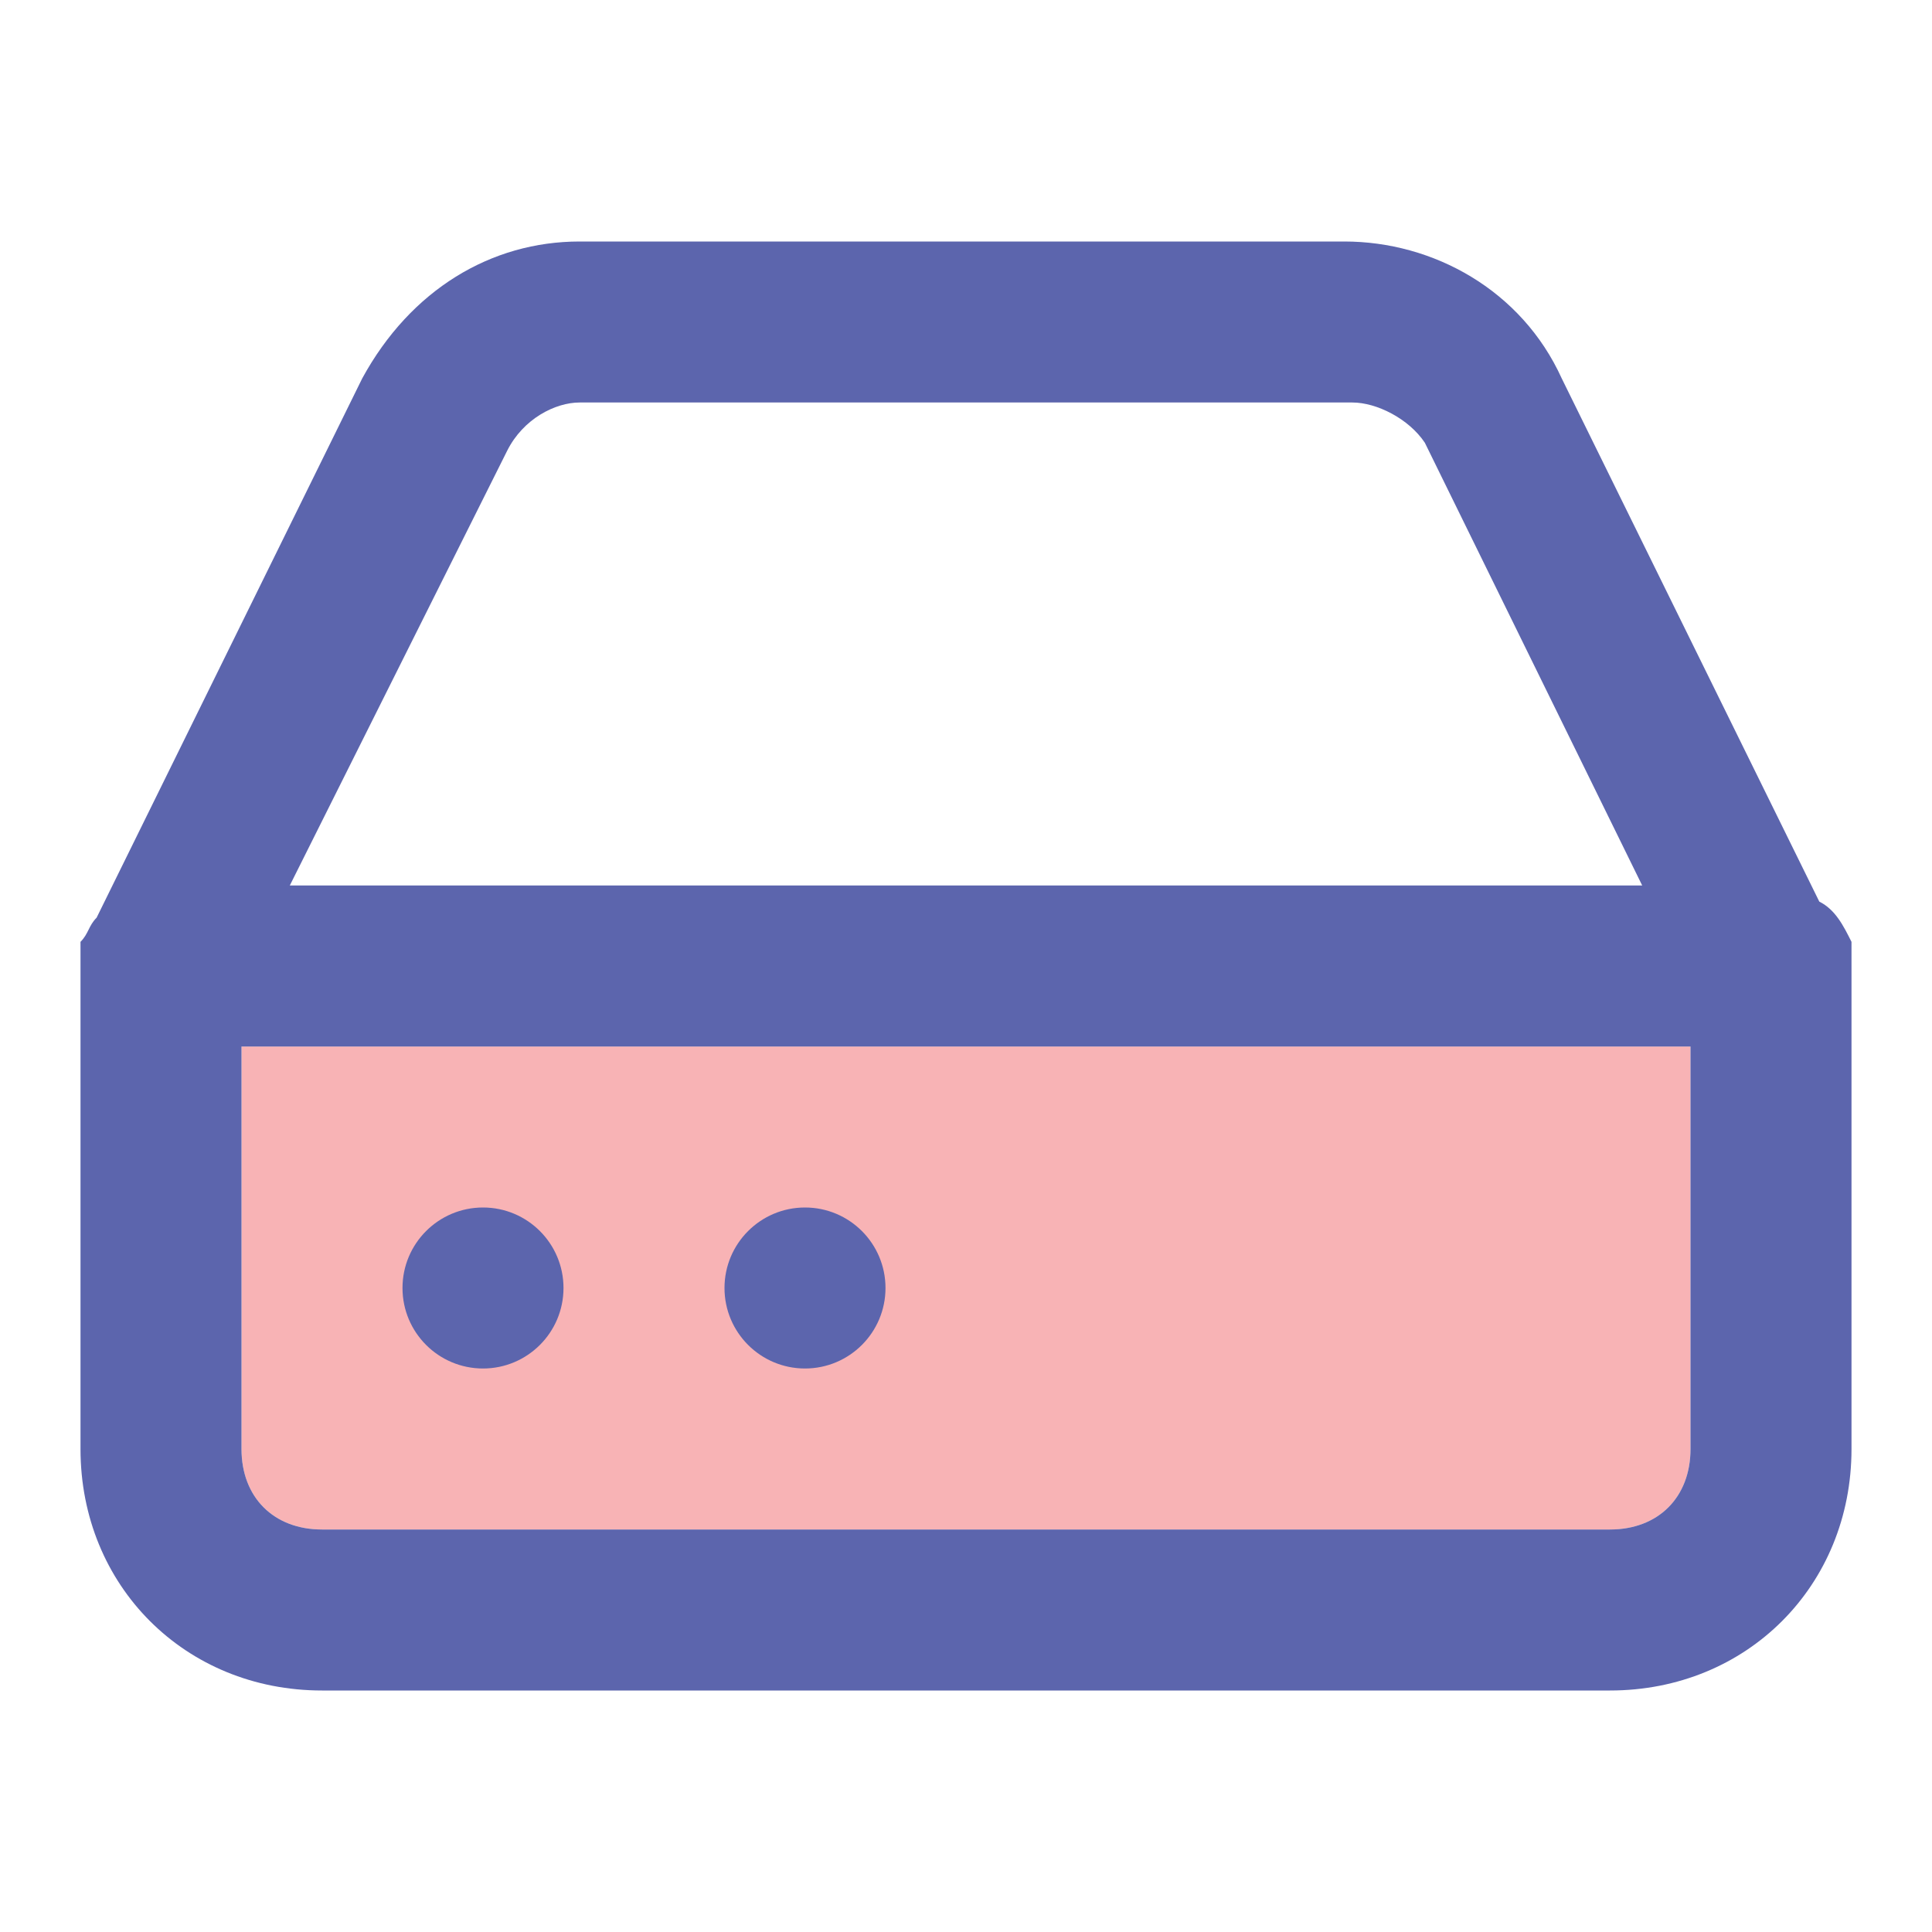 <svg version="1.1"  xmlns="http://www.w3.org/2000/svg" width="24" height="24" viewBox="0 0 24 24">
<path id="svg-ico" class="hard-drive0" fill="#f8b3b5" d="M20,19H4c-0.6,0-1-0.4-1-1v-5h18v5C21,18.6,20.6,19,20,19z"/>
<g>
	<path class="hard-drive1" fill="#5C65AD" d="M23,11.7c-0.1-0.2-0.2-0.4-0.4-0.5l-3.2-6.5C18.9,3.6,17.8,3,16.7,3H7.2C6.1,3,5.1,3.6,4.5,4.7l-3.3,6.7
		c-0.1,0.1-0.1,0.2-0.2,0.3c0,0.1,0,0.2,0,0.3v6c0,1.7,1.3,3,3,3h16c1.7,0,3-1.3,3-3v-6C23,11.9,23,11.8,23,11.7z M6.3,5.6
		C6.5,5.2,6.9,5,7.2,5h9.6c0.3,0,0.7,0.2,0.9,0.5l2.7,5.5H3.6L6.3,5.6z M20,19H4c-0.6,0-1-0.4-1-1v-5h18v5C21,18.6,20.6,19,20,19z"
		/>
	<circle class="hard-drive1" fill="#5C65AD" cx="6" cy="16" r="1"/>
	<circle class="hard-drive1" fill="#5C65AD" cx="10" cy="16" r="1"/>
</g>
</svg>
